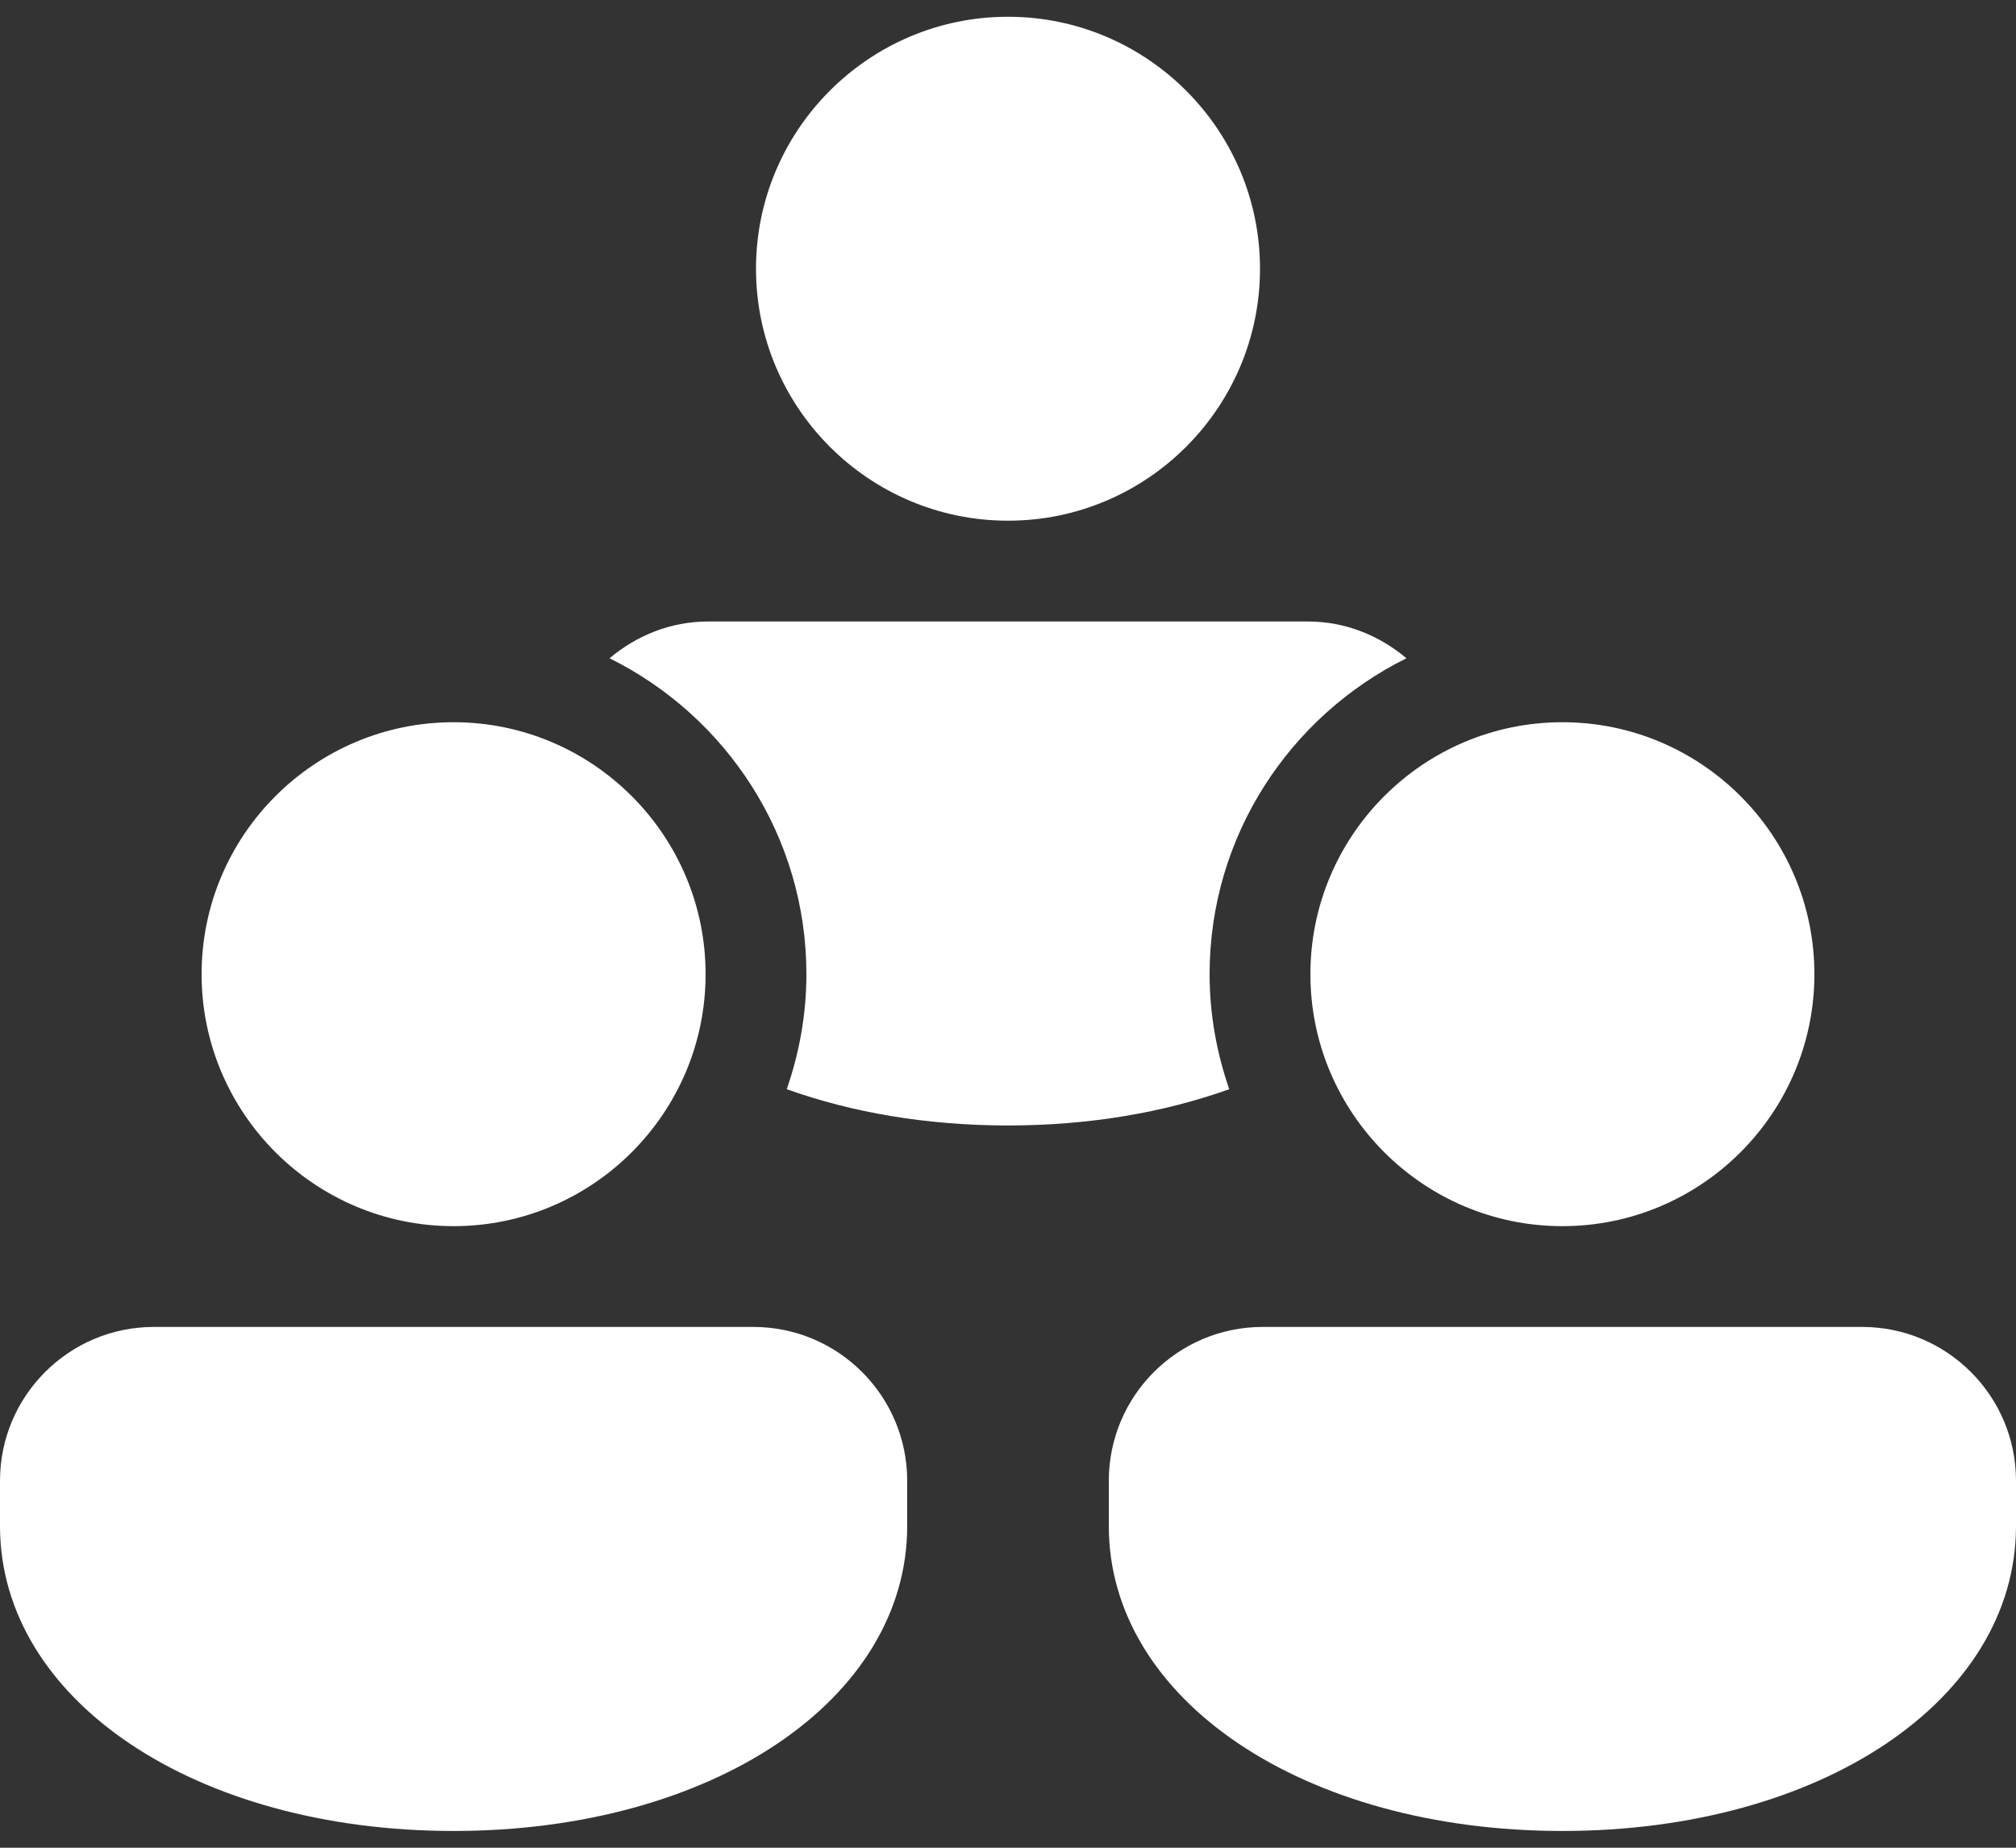 <svg width="60" height="55" viewBox="0 0 60 55" fill="none" xmlns="http://www.w3.org/2000/svg">
<rect x="0" y="0" width="60" height="55" fill="#333333" stroke="none"/>
<path d="M46.5 36.498C42.364 36.498 39 33.133 39 28.998C39 24.862 42.364 21.498 46.5 21.498C50.636 21.498 54 24.862 54 28.998C54 33.133 50.636 36.498 46.5 36.498ZM46.5 54.501C38.803 54.501 33 50.596 33 45.421V44.077C33 41.551 35.053 39.498 37.578 39.498H55.422C57.947 39.498 60 41.551 60 44.077V45.421C60 50.596 54.197 54.501 46.5 54.501ZM30 15.499C25.864 15.499 22.5 12.135 22.5 7.999C22.5 3.864 25.864 0.499 30 0.499C34.136 0.499 37.5 3.864 37.5 7.999C37.5 12.135 34.136 15.499 30 15.499ZM13.5 36.498C9.364 36.498 6 33.133 6 28.998C6 24.862 9.364 21.498 13.5 21.498C17.636 21.498 21 24.862 21 28.998C21 33.133 17.636 36.498 13.5 36.498ZM13.5 54.501C5.803 54.501 0 50.596 0 45.421V44.077C0 41.551 2.054 39.498 4.578 39.498H22.422C24.947 39.498 27 41.551 27 44.077V45.421C27 50.596 21.197 54.501 13.5 54.501ZM41.858 19.594C41.061 18.921 40.045 18.499 38.922 18.499H21.078C19.956 18.499 18.939 18.921 18.142 19.594C21.606 21.312 24 24.876 24 28.998C24 30.198 23.788 31.345 23.415 32.421C25.341 33.112 27.576 33.501 30 33.501C32.424 33.501 34.659 33.112 36.585 32.421C36.212 31.345 36 30.198 36 28.998C36 24.876 38.394 21.312 41.858 19.594Z" fill="white"/>
</svg>
